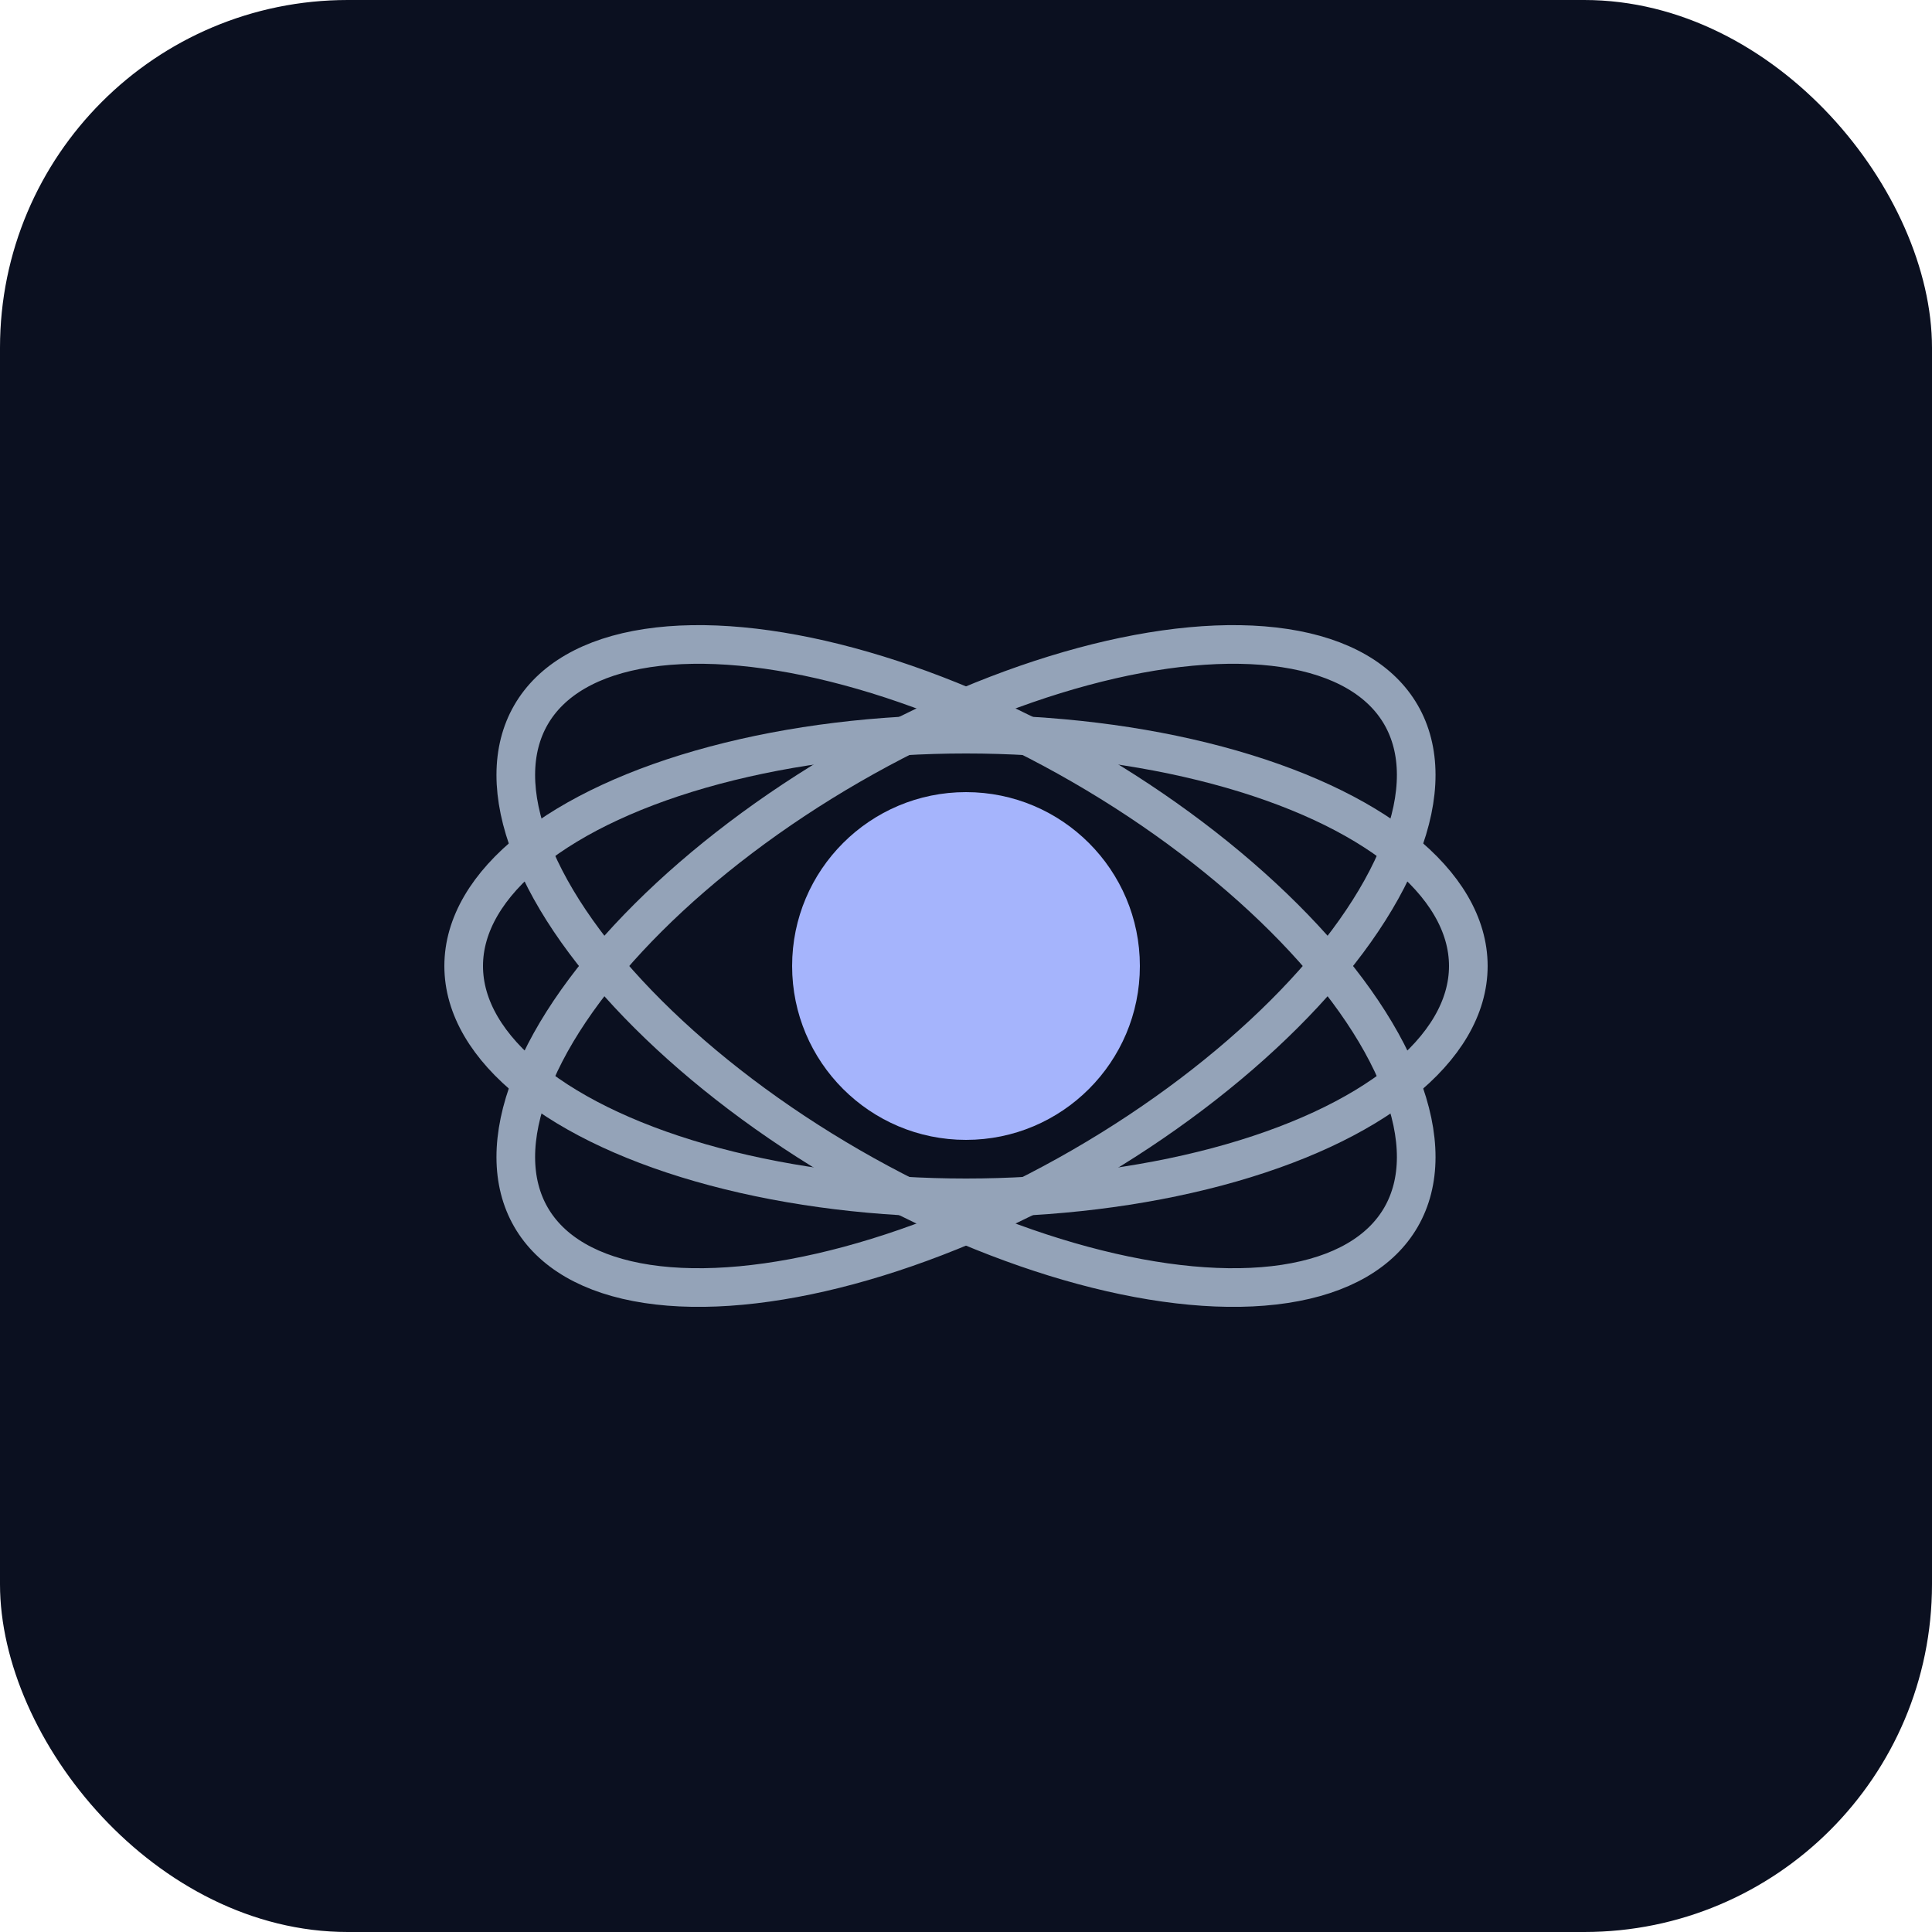 <svg xmlns="http://www.w3.org/2000/svg" viewBox="0 0 100 100">
  <rect width="100" height="100" rx="18" fill="#0b1020"/>
  <g transform="translate(0,0) scale(1)">
    <circle cx="50" cy="50" r="9" fill="#a5b4fc"/>
    <g stroke="#94a3b8" stroke-width="2" fill="none">
      <ellipse cx="50" cy="50" rx="26" ry="12"/>
      <ellipse cx="50" cy="50" rx="12" ry="26" transform="rotate(60 50 50)"/>
      <ellipse cx="50" cy="50" rx="12" ry="26" transform="rotate(-60 50 50)"/>
    </g>
  </g>
</svg>